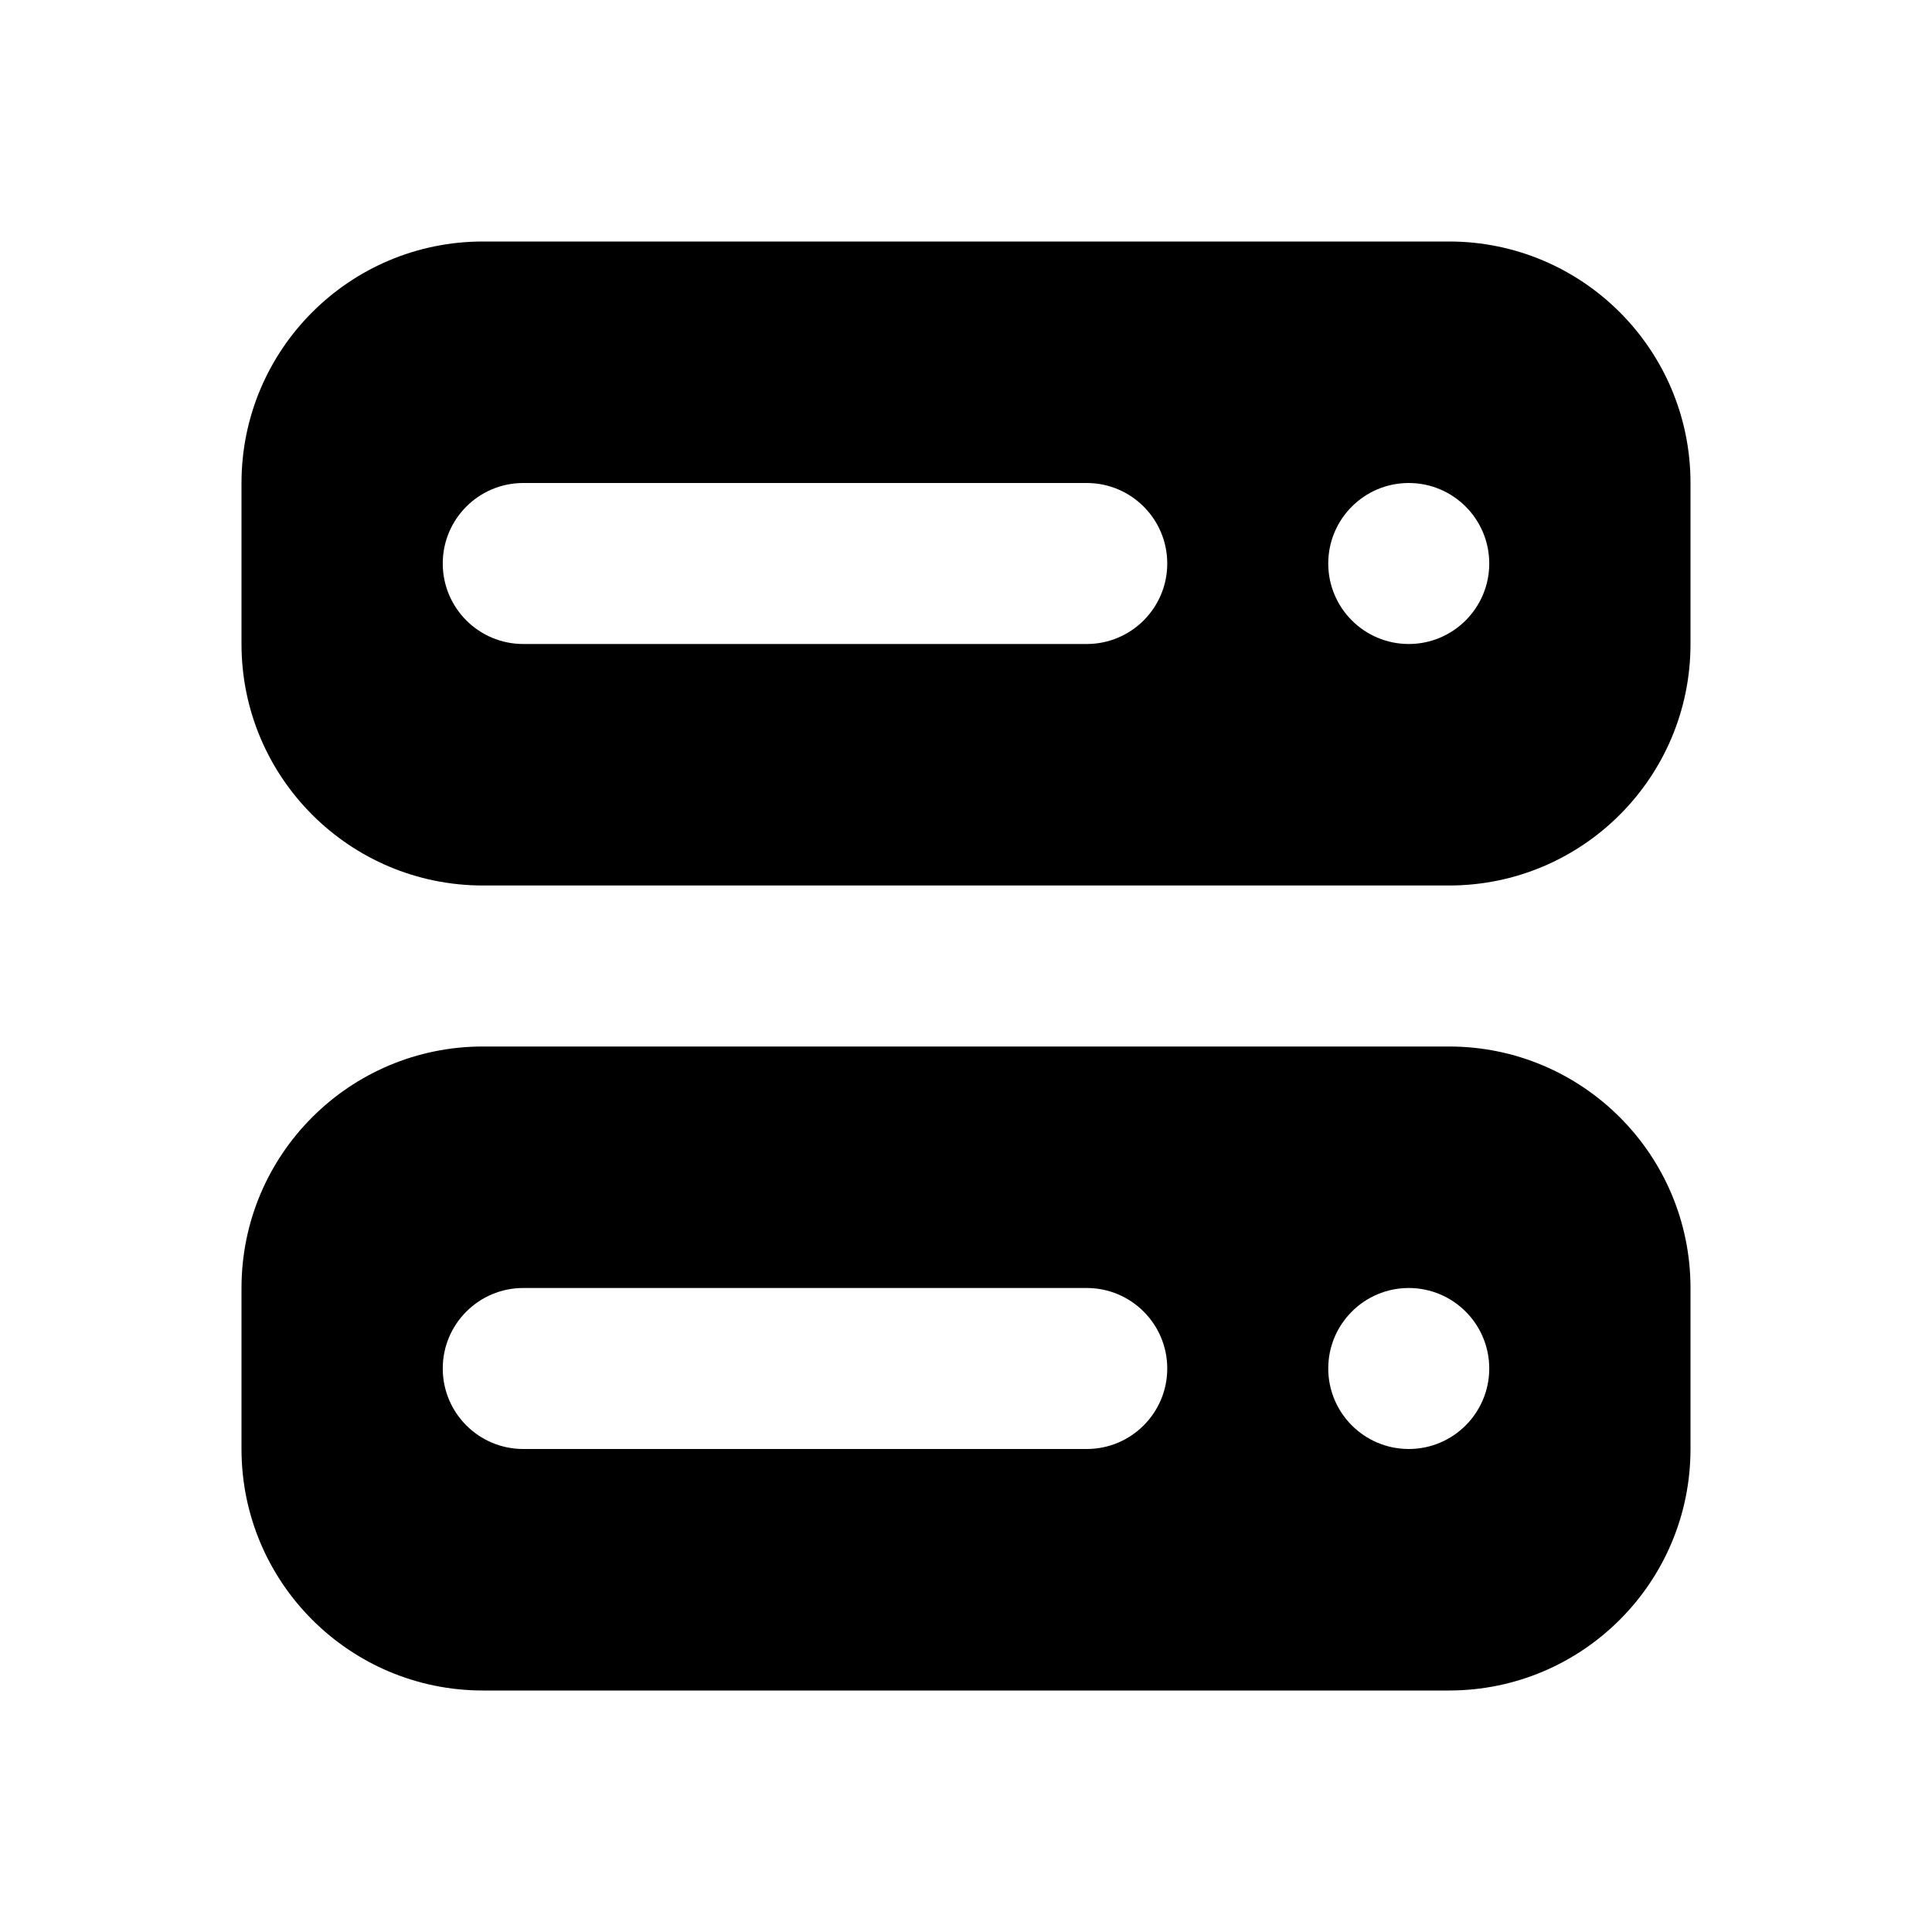 <svg width="24" height="24" viewBox="0 0 24 24" fill="none" xmlns="http://www.w3.org/2000/svg">
<path fill-rule="evenodd" clip-rule="evenodd" d="M3 6C3 4.343 4.343 3 6 3H18C19.657 3 21 4.343 21 6V8C21 9.657 19.657 11 18 11H6C4.343 11 3 9.657 3 8V6ZM5.5 7C5.5 6.448 5.948 6 6.5 6H13.5C14.052 6 14.5 6.448 14.5 7C14.5 7.552 14.052 8 13.5 8H6.5C5.948 8 5.5 7.552 5.5 7ZM17.5 8C18.052 8 18.5 7.552 18.5 7C18.5 6.448 18.052 6 17.5 6C16.948 6 16.5 6.448 16.5 7C16.5 7.552 16.948 8 17.5 8Z" fill="black"/>
<path fill-rule="evenodd" clip-rule="evenodd" d="M3 16C3 14.343 4.343 13 6 13H18C19.657 13 21 14.343 21 16V18C21 19.657 19.657 21 18 21H6C4.343 21 3 19.657 3 18V16ZM5.5 17C5.5 16.448 5.948 16 6.5 16H13.5C14.052 16 14.5 16.448 14.5 17C14.5 17.552 14.052 18 13.5 18H6.5C5.948 18 5.5 17.552 5.5 17ZM17.5 18C18.052 18 18.5 17.552 18.5 17C18.5 16.448 18.052 16 17.5 16C16.948 16 16.5 16.448 16.5 17C16.5 17.552 16.948 18 17.5 18Z" fill="black"/>
</svg>
